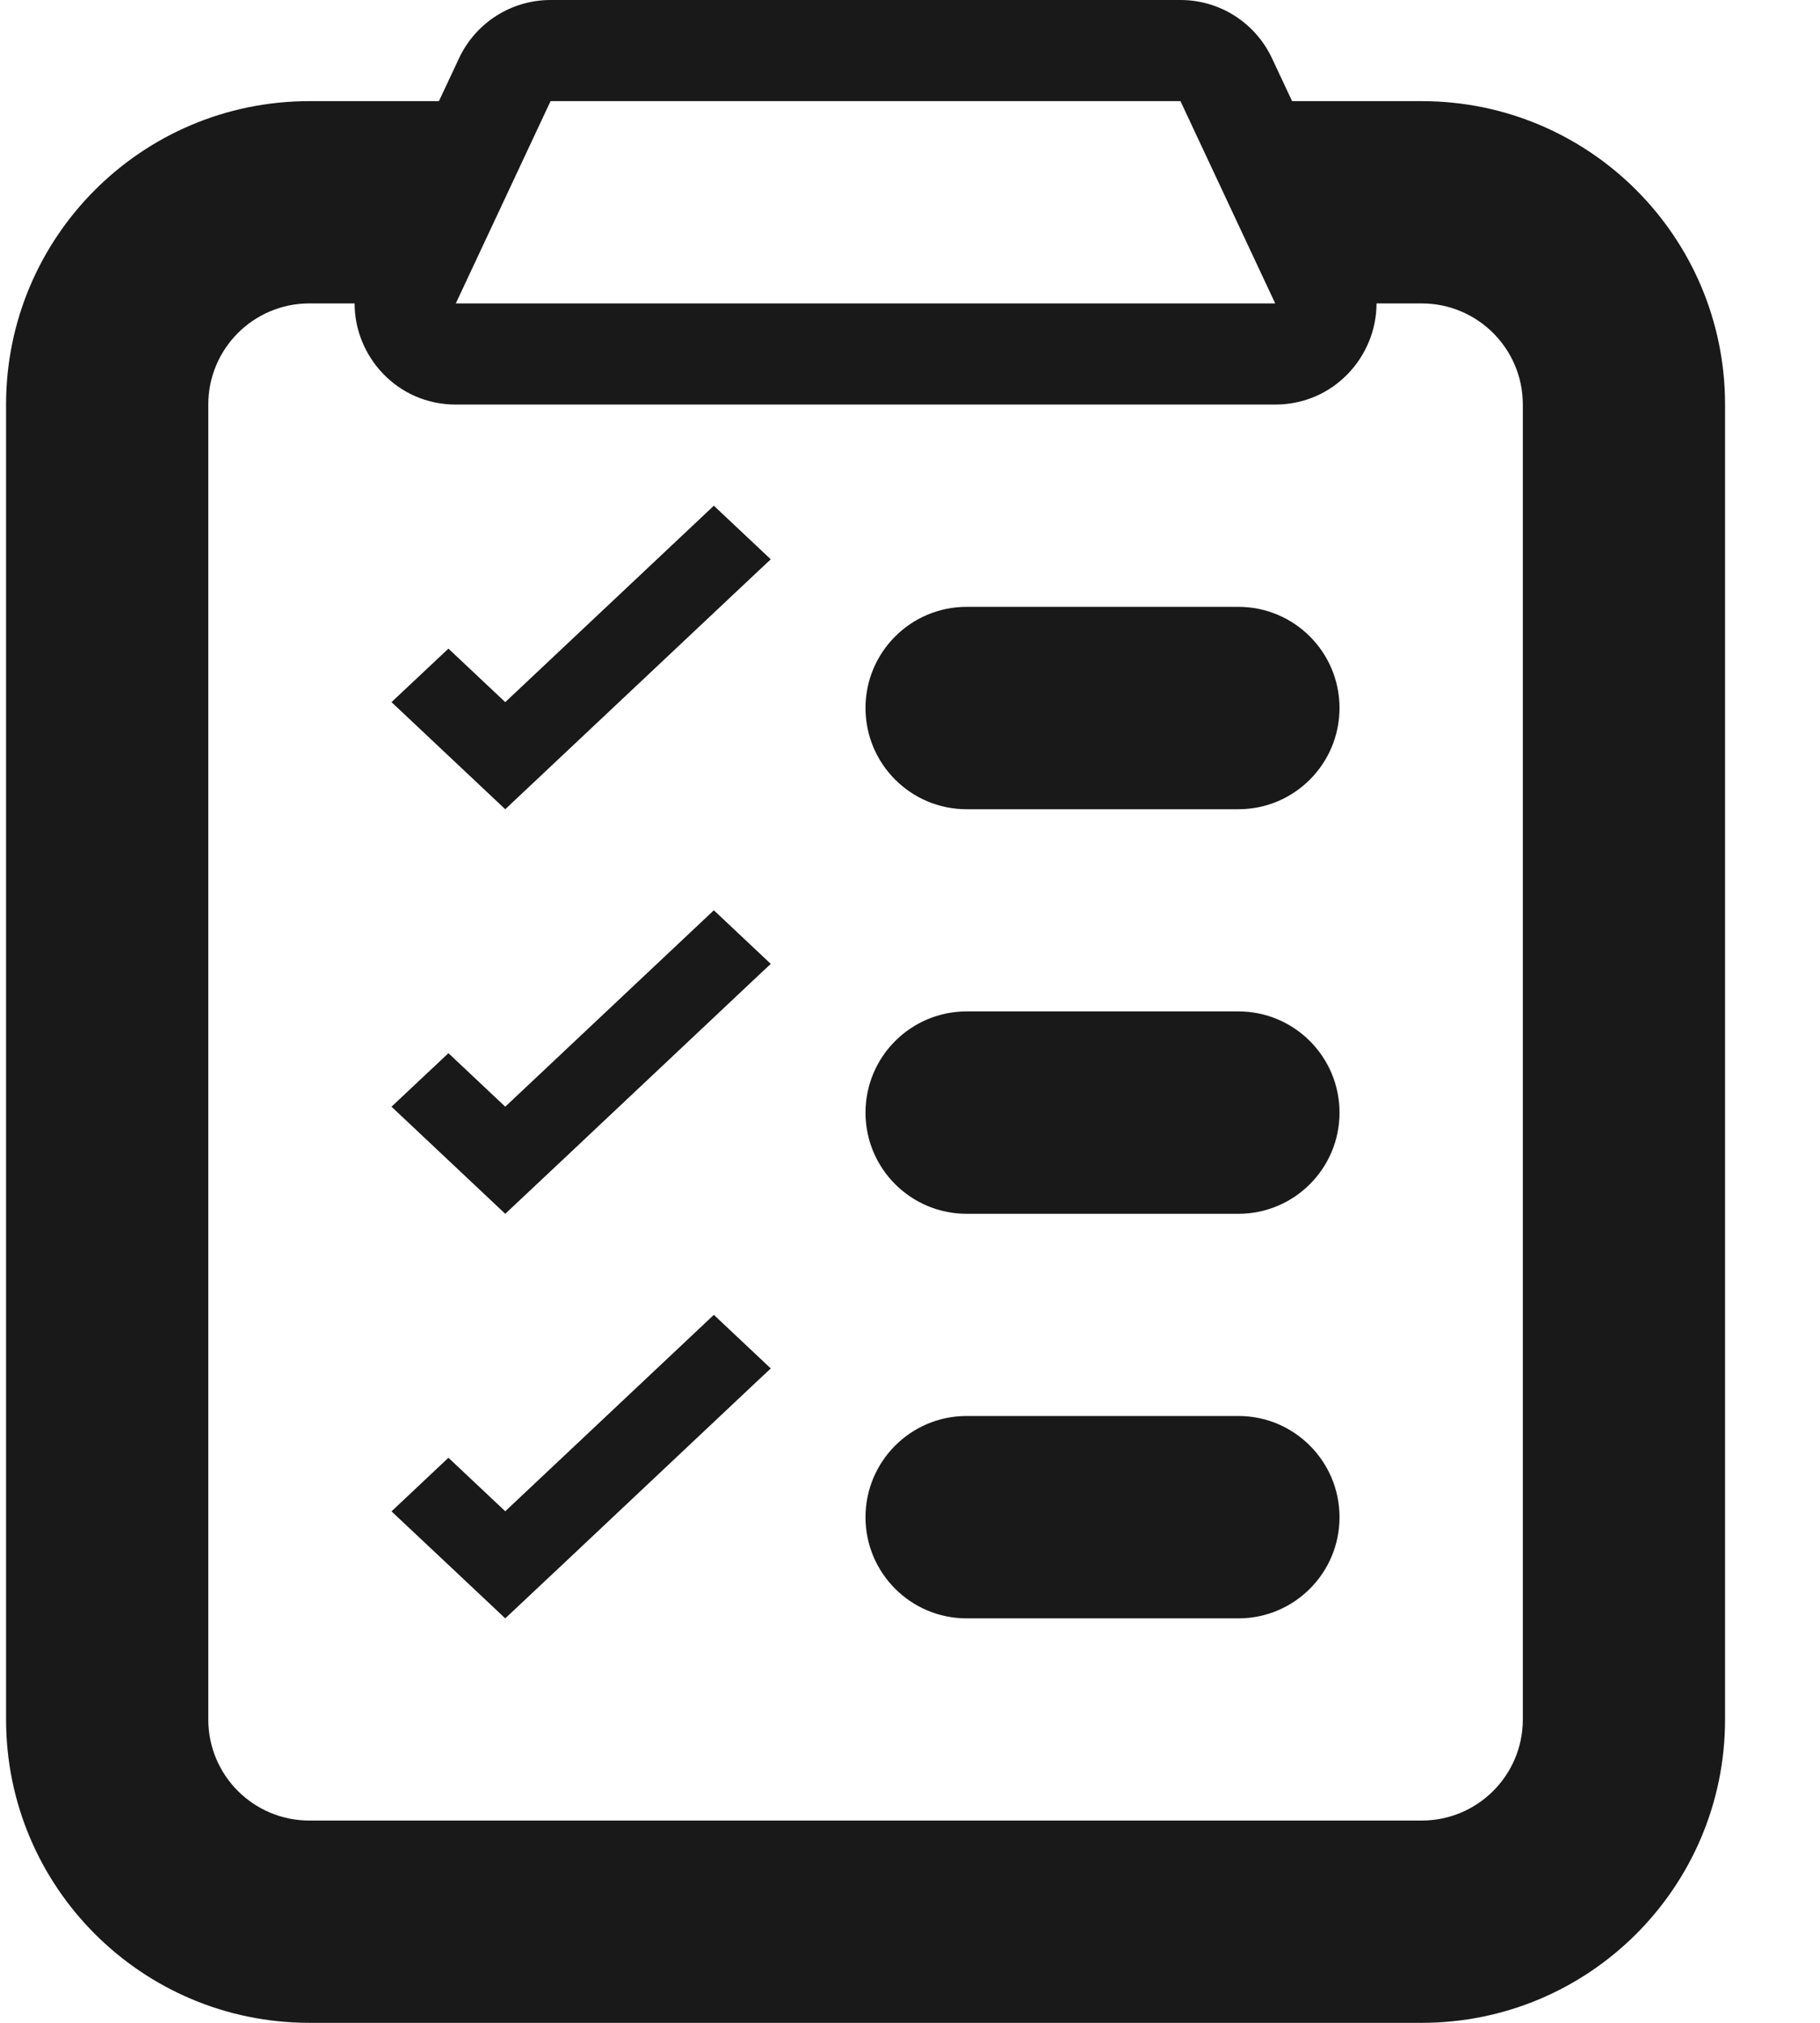 <svg width="18" height="20" viewBox="0 0 18 20" fill="none" xmlns="http://www.w3.org/2000/svg">
<path fill-rule="evenodd" clip-rule="evenodd" d="M5.445 1L11.675 1L12.612 3H4.508L5.445 1ZM4.54 0.576C4.705 0.224 5.058 0 5.445 0H11.675C12.063 0 12.415 0.224 12.58 0.576L12.779 1V1H14.061C15.718 1 17.061 2.343 17.061 4V17C17.061 18.657 15.718 20 14.061 20H3.06C1.403 20 0.06 18.657 0.06 17V4C0.06 2.343 1.403 1 3.06 1H4.341L4.54 0.576ZM3.507 3H3.06C2.507 3 2.06 3.448 2.06 4V17C2.06 17.553 2.507 18 3.06 18H14.061C14.613 18 15.061 17.553 15.061 17V4C15.061 3.448 14.613 3 14.061 3H13.614C13.614 3.526 13.19 4 12.612 4H4.508C3.93 4 3.507 3.526 3.507 3ZM8.56 7C8.56 6.448 9.008 6 9.56 6H12.248C12.8 6 13.248 6.448 13.248 7C13.248 7.553 12.8 8.001 12.248 8.001H9.56C9.008 8.001 8.56 7.553 8.56 7ZM9.56 10C9.008 10 8.56 10.448 8.56 11.001C8.56 11.553 9.008 12.001 9.56 12.001H12.248C12.8 12.001 13.248 11.553 13.248 11.001C13.248 10.448 12.8 10 12.248 10H9.56ZM8.56 15.001C8.56 14.448 9.008 14 9.56 14H12.248C12.8 14 13.248 14.448 13.248 15.001C13.248 15.553 12.8 16.001 12.248 16.001H9.56C9.008 16.001 8.56 15.553 8.56 15.001ZM7.501 5.644L7.623 5.53L7.06 5L6.939 5.114L4.997 6.942L4.435 6.413L3.872 6.942L4.435 7.472L4.997 8.001L5.56 7.471L7.501 5.644ZM7.623 9.53L7.501 9.644L5.56 11.472L4.997 12.001L4.435 11.472L3.872 10.942L4.435 10.413L4.997 10.942L6.939 9.114L7.06 9L7.623 9.53ZM7.501 13.644L7.623 13.53L7.06 13L6.939 13.114L4.997 14.942L4.435 14.413L3.872 14.943L4.435 15.472L4.997 16.001L5.56 15.472L7.501 13.644Z" fill="#191919"/>
</svg>
